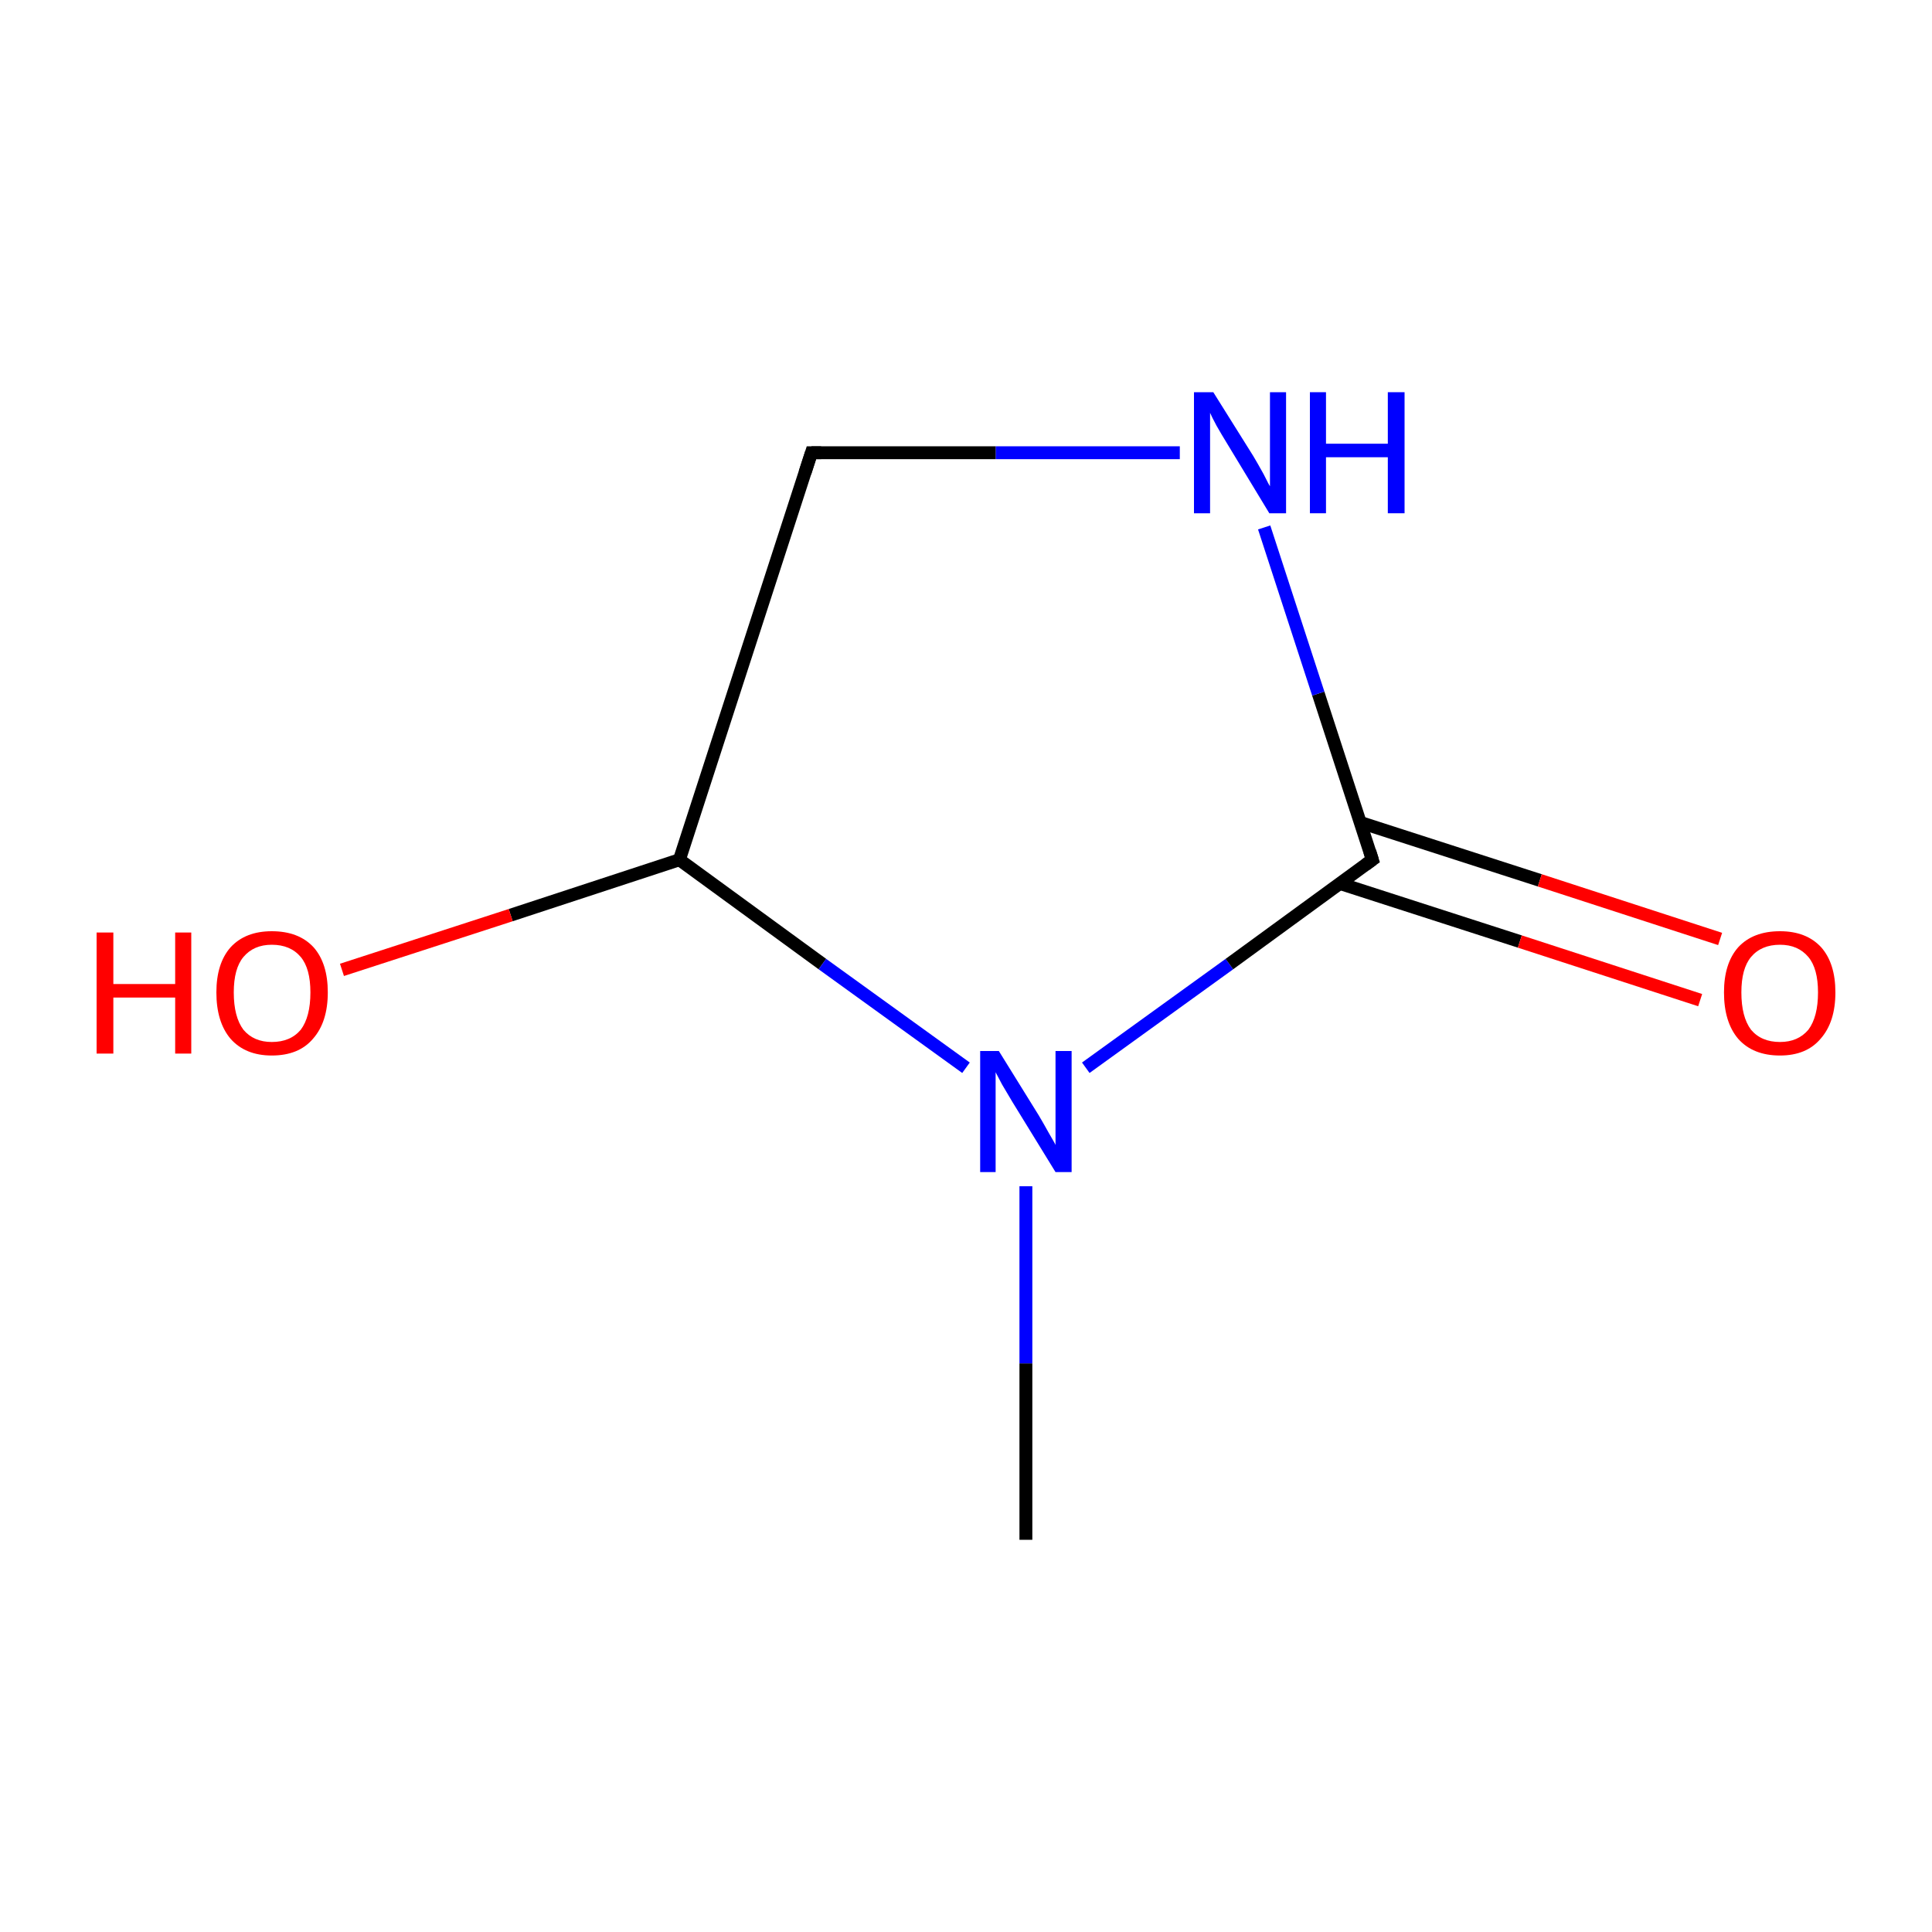 <?xml version='1.0' encoding='iso-8859-1'?>
<svg version='1.1' baseProfile='full'
              xmlns='http://www.w3.org/2000/svg'
                      xmlns:rdkit='http://www.rdkit.org/xml'
                      xmlns:xlink='http://www.w3.org/1999/xlink'
                  xml:space='preserve'
width='300px' height='300px' viewBox='0 0 300 300'>
<!-- END OF HEADER -->
<rect style='opacity:1.0;fill:#FFFFFF;stroke:none' width='300.0' height='300.0' x='0.0' y='0.0'> </rect>
<path class='bond-0 atom-0 atom-1' d='M 159.3,239.1 L 159.3,211.7' style='fill:none;fill-rule:evenodd;stroke:#000000;stroke-width:2.0px;stroke-linecap:butt;stroke-linejoin:miter;stroke-opacity:1' />
<path class='bond-0 atom-0 atom-1' d='M 159.3,211.7 L 159.3,184.2' style='fill:none;fill-rule:evenodd;stroke:#0000FF;stroke-width:2.0px;stroke-linecap:butt;stroke-linejoin:miter;stroke-opacity:1' />
<path class='bond-1 atom-1 atom-2' d='M 168.6,165.8 L 190.9,149.7' style='fill:none;fill-rule:evenodd;stroke:#0000FF;stroke-width:2.0px;stroke-linecap:butt;stroke-linejoin:miter;stroke-opacity:1' />
<path class='bond-1 atom-1 atom-2' d='M 190.9,149.7 L 213.1,133.5' style='fill:none;fill-rule:evenodd;stroke:#000000;stroke-width:2.0px;stroke-linecap:butt;stroke-linejoin:miter;stroke-opacity:1' />
<path class='bond-2 atom-2 atom-3' d='M 208.1,137.2 L 236.0,146.2' style='fill:none;fill-rule:evenodd;stroke:#000000;stroke-width:2.0px;stroke-linecap:butt;stroke-linejoin:miter;stroke-opacity:1' />
<path class='bond-2 atom-2 atom-3' d='M 236.0,146.2 L 264.0,155.3' style='fill:none;fill-rule:evenodd;stroke:#FF0000;stroke-width:2.0px;stroke-linecap:butt;stroke-linejoin:miter;stroke-opacity:1' />
<path class='bond-2 atom-2 atom-3' d='M 211.2,127.7 L 239.1,136.7' style='fill:none;fill-rule:evenodd;stroke:#000000;stroke-width:2.0px;stroke-linecap:butt;stroke-linejoin:miter;stroke-opacity:1' />
<path class='bond-2 atom-2 atom-3' d='M 239.1,136.7 L 267.1,145.8' style='fill:none;fill-rule:evenodd;stroke:#FF0000;stroke-width:2.0px;stroke-linecap:butt;stroke-linejoin:miter;stroke-opacity:1' />
<path class='bond-3 atom-2 atom-4' d='M 213.1,133.5 L 204.7,107.7' style='fill:none;fill-rule:evenodd;stroke:#000000;stroke-width:2.0px;stroke-linecap:butt;stroke-linejoin:miter;stroke-opacity:1' />
<path class='bond-3 atom-2 atom-4' d='M 204.7,107.7 L 196.3,81.9' style='fill:none;fill-rule:evenodd;stroke:#0000FF;stroke-width:2.0px;stroke-linecap:butt;stroke-linejoin:miter;stroke-opacity:1' />
<path class='bond-4 atom-4 atom-5' d='M 183.2,70.3 L 154.6,70.3' style='fill:none;fill-rule:evenodd;stroke:#0000FF;stroke-width:2.0px;stroke-linecap:butt;stroke-linejoin:miter;stroke-opacity:1' />
<path class='bond-4 atom-4 atom-5' d='M 154.6,70.3 L 126.0,70.3' style='fill:none;fill-rule:evenodd;stroke:#000000;stroke-width:2.0px;stroke-linecap:butt;stroke-linejoin:miter;stroke-opacity:1' />
<path class='bond-5 atom-5 atom-6' d='M 126.0,70.3 L 105.5,133.5' style='fill:none;fill-rule:evenodd;stroke:#000000;stroke-width:2.0px;stroke-linecap:butt;stroke-linejoin:miter;stroke-opacity:1' />
<path class='bond-6 atom-6 atom-7' d='M 105.5,133.5 L 79.3,142.1' style='fill:none;fill-rule:evenodd;stroke:#000000;stroke-width:2.0px;stroke-linecap:butt;stroke-linejoin:miter;stroke-opacity:1' />
<path class='bond-6 atom-6 atom-7' d='M 79.3,142.1 L 53.1,150.6' style='fill:none;fill-rule:evenodd;stroke:#FF0000;stroke-width:2.0px;stroke-linecap:butt;stroke-linejoin:miter;stroke-opacity:1' />
<path class='bond-7 atom-6 atom-1' d='M 105.5,133.5 L 127.7,149.7' style='fill:none;fill-rule:evenodd;stroke:#000000;stroke-width:2.0px;stroke-linecap:butt;stroke-linejoin:miter;stroke-opacity:1' />
<path class='bond-7 atom-6 atom-1' d='M 127.7,149.7 L 150.0,165.8' style='fill:none;fill-rule:evenodd;stroke:#0000FF;stroke-width:2.0px;stroke-linecap:butt;stroke-linejoin:miter;stroke-opacity:1' />
<path d='M 212.0,134.3 L 213.1,133.5 L 212.7,132.2' style='fill:none;stroke:#000000;stroke-width:2.0px;stroke-linecap:butt;stroke-linejoin:miter;stroke-miterlimit:10;stroke-opacity:1;' />
<path d='M 127.5,70.3 L 126.0,70.3 L 125.0,73.4' style='fill:none;stroke:#000000;stroke-width:2.0px;stroke-linecap:butt;stroke-linejoin:miter;stroke-miterlimit:10;stroke-opacity:1;' />
<path class='atom-1' d='M 155.1 163.2
L 161.3 173.2
Q 161.9 174.2, 162.9 176.0
Q 163.9 177.7, 163.9 177.8
L 163.9 163.2
L 166.4 163.2
L 166.4 182.0
L 163.9 182.0
L 157.2 171.1
Q 156.5 169.9, 155.6 168.4
Q 154.8 166.9, 154.6 166.5
L 154.6 182.0
L 152.2 182.0
L 152.2 163.2
L 155.1 163.2
' fill='#0000FF'/>
<path class='atom-3' d='M 267.7 154.1
Q 267.7 149.6, 269.9 147.1
Q 272.2 144.6, 276.4 144.6
Q 280.5 144.6, 282.8 147.1
Q 285.0 149.6, 285.0 154.1
Q 285.0 158.7, 282.7 161.3
Q 280.5 163.9, 276.4 163.9
Q 272.2 163.9, 269.9 161.3
Q 267.7 158.7, 267.7 154.1
M 276.4 161.8
Q 279.2 161.8, 280.8 159.9
Q 282.3 157.9, 282.3 154.1
Q 282.3 150.4, 280.8 148.6
Q 279.2 146.7, 276.4 146.7
Q 273.5 146.7, 271.9 148.6
Q 270.4 150.4, 270.4 154.1
Q 270.4 157.9, 271.9 159.9
Q 273.5 161.8, 276.4 161.8
' fill='#FF0000'/>
<path class='atom-4' d='M 188.4 60.9
L 194.6 70.8
Q 195.2 71.8, 196.2 73.6
Q 197.1 75.4, 197.2 75.5
L 197.2 60.9
L 199.7 60.9
L 199.7 79.7
L 197.1 79.7
L 190.5 68.8
Q 189.7 67.5, 188.9 66.1
Q 188.1 64.6, 187.9 64.1
L 187.9 79.7
L 185.4 79.7
L 185.4 60.9
L 188.4 60.9
' fill='#0000FF'/>
<path class='atom-4' d='M 203.4 60.9
L 205.9 60.9
L 205.9 68.9
L 215.5 68.9
L 215.5 60.9
L 218.1 60.9
L 218.1 79.7
L 215.5 79.7
L 215.5 71.0
L 205.9 71.0
L 205.9 79.7
L 203.4 79.7
L 203.4 60.9
' fill='#0000FF'/>
<path class='atom-7' d='M 15.0 144.8
L 17.6 144.8
L 17.6 152.8
L 27.2 152.8
L 27.2 144.8
L 29.7 144.8
L 29.7 163.6
L 27.2 163.6
L 27.2 154.9
L 17.6 154.9
L 17.6 163.6
L 15.0 163.6
L 15.0 144.8
' fill='#FF0000'/>
<path class='atom-7' d='M 33.6 154.1
Q 33.6 149.6, 35.8 147.1
Q 38.1 144.6, 42.2 144.6
Q 46.4 144.6, 48.7 147.1
Q 50.9 149.6, 50.9 154.1
Q 50.9 158.7, 48.6 161.3
Q 46.4 163.9, 42.2 163.9
Q 38.1 163.9, 35.8 161.3
Q 33.6 158.7, 33.6 154.1
M 42.2 161.8
Q 45.1 161.8, 46.7 159.9
Q 48.2 157.9, 48.2 154.1
Q 48.2 150.4, 46.7 148.6
Q 45.1 146.7, 42.2 146.7
Q 39.4 146.7, 37.8 148.6
Q 36.3 150.4, 36.3 154.1
Q 36.3 157.9, 37.8 159.9
Q 39.4 161.8, 42.2 161.8
' fill='#FF0000'/>
</svg>
